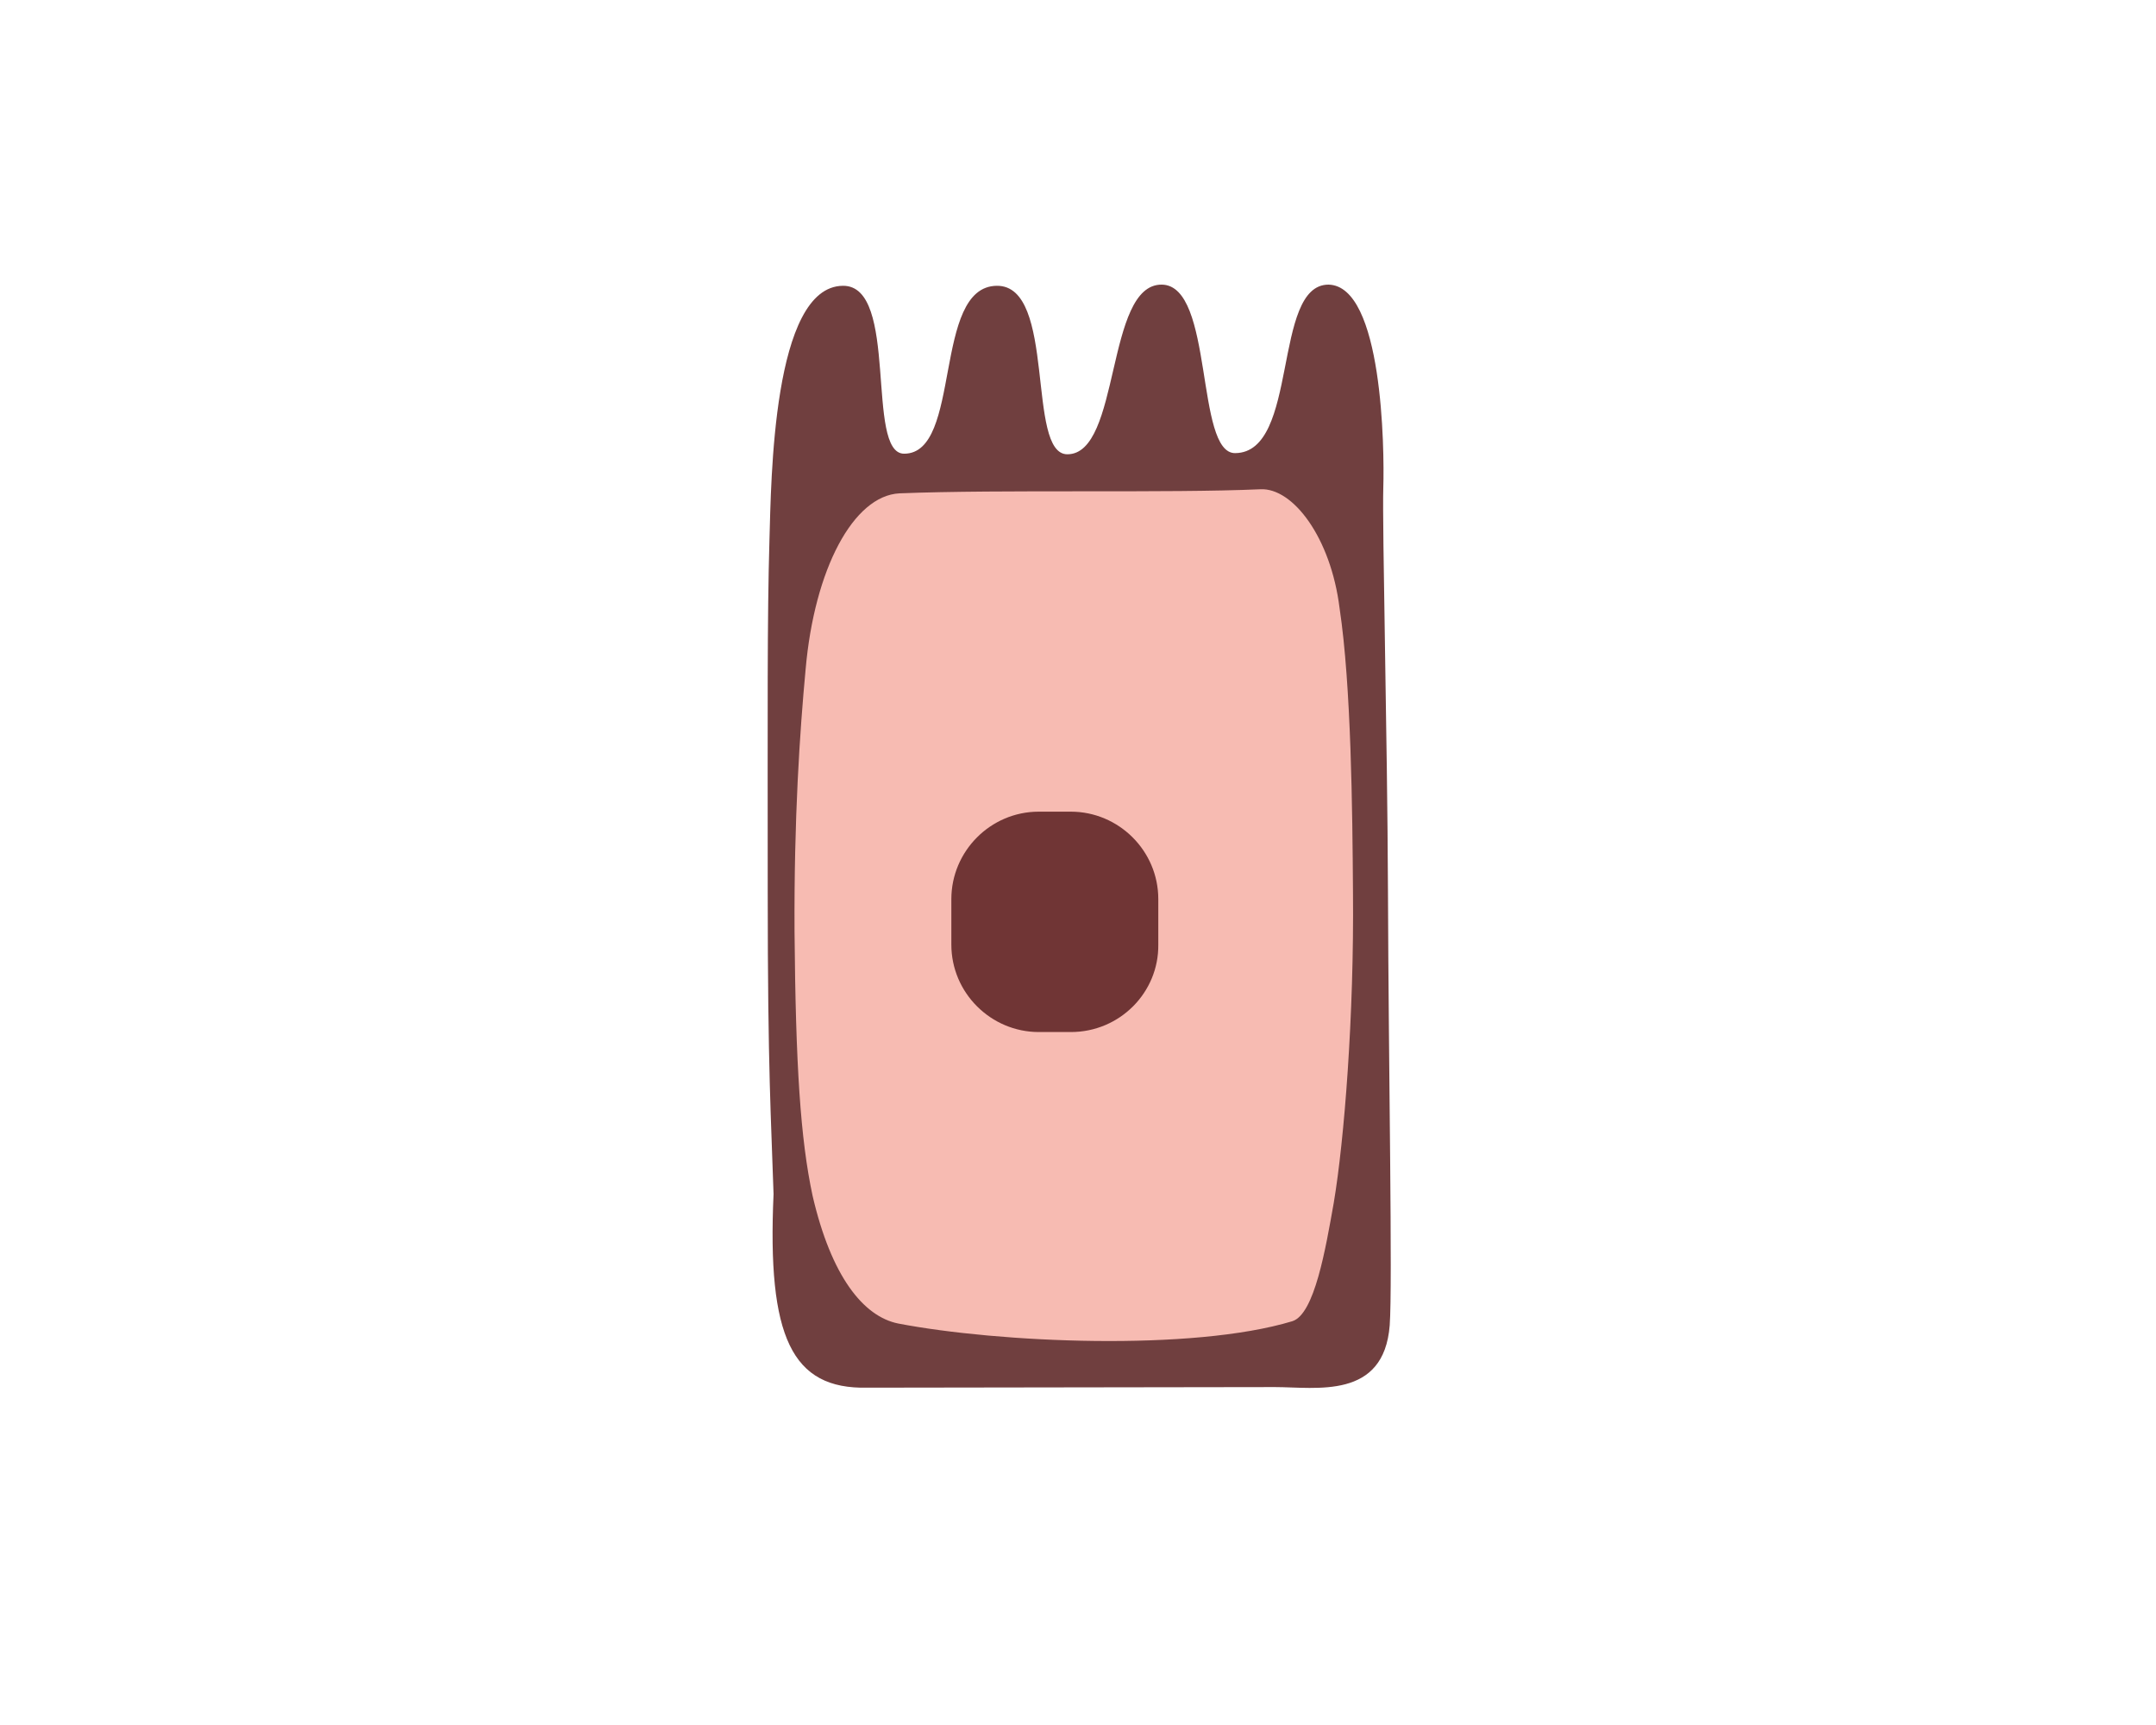 <svg width="500" height="400" viewBox="0 0 500 400" fill="none" xmlns="http://www.w3.org/2000/svg">
<path d="M320.803 113.046C320.532 122.239 321.749 170.907 321.884 206.597C322.02 247.424 322.966 298.121 322.29 307.313C320.938 324.618 305.256 321.643 295.658 321.643L201.16 321.779C183.586 322.184 177.908 310.017 179.395 276.896C178.854 259.592 178.043 248.776 178.043 206.868C178.043 164.959 177.908 143.464 178.448 125.078C178.854 111.694 179.124 66.406 195.482 66.271C208.596 66.135 200.619 105.205 209.677 105.205C223.196 105.205 216.166 66.406 231.172 66.271C245.097 66.135 237.932 105.34 247.53 105.34C259.968 105.34 256.317 65.865 269.431 66C281.598 66.135 277.137 105.205 286.465 105.07C301.336 104.935 294.982 66 308.095 66C320.668 66.271 321.073 104.124 320.803 113.046Z" fill="#703F3F"/>
<path d="M310.663 141.031C313.367 159.011 313.638 187.806 313.773 206.868C314.043 235.528 311.745 264.458 309.311 278.924C307.419 289.604 304.85 304.745 299.713 306.367C276.46 313.397 231.578 311.369 208.325 306.908C200.214 305.286 192.778 295.958 188.452 277.301C185.613 264.053 184.532 247.019 184.261 216.061C184.126 189.699 185.478 169.691 186.83 155.225C188.858 131.973 197.915 114.939 208.595 114.398C232.389 113.452 271.053 114.398 292.278 113.452C299.848 113.046 308.636 124.673 310.663 141.031Z" fill="#F7BBB2"/>
<path d="M248.342 239.313H240.906C229.821 239.313 220.628 230.256 220.628 219.035V208.49C220.628 197.405 229.686 188.212 240.906 188.212H248.342C259.427 188.212 268.62 197.269 268.62 208.49V219.035C268.755 230.12 259.698 239.313 248.342 239.313Z" fill="#703535"/>
</svg>
